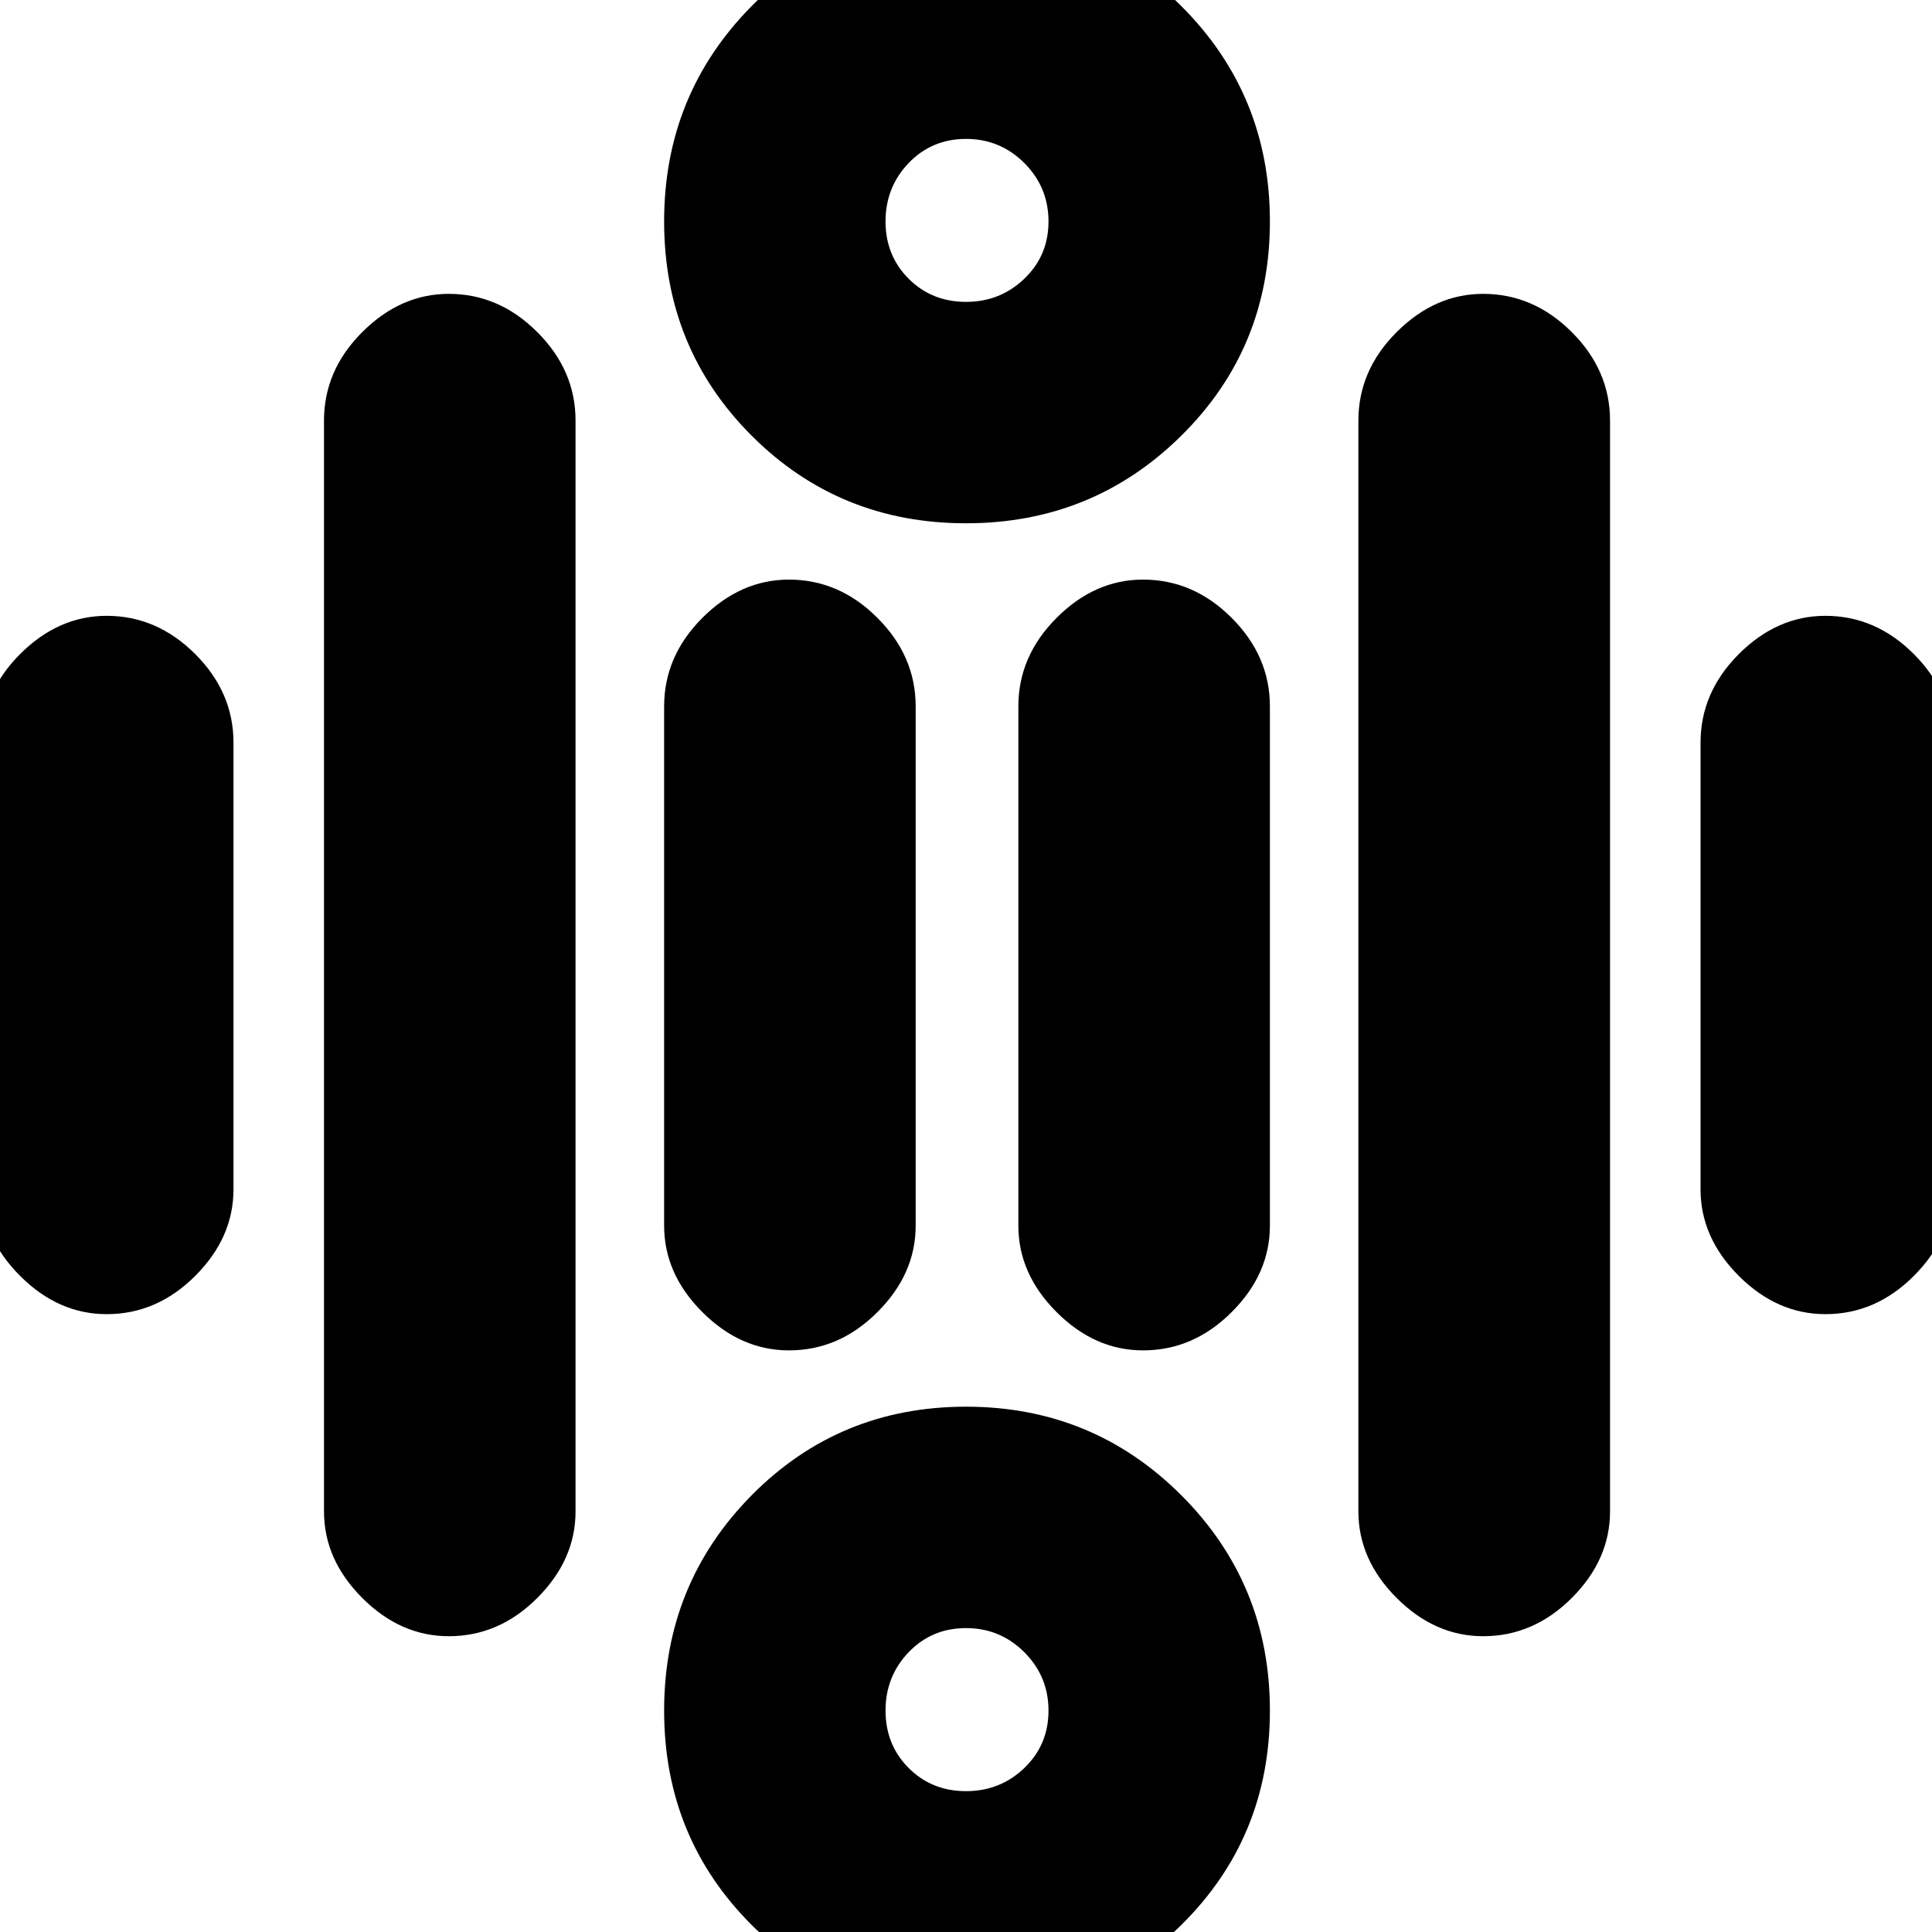 <svg xmlns="http://www.w3.org/2000/svg" height="20" width="20"><path d="M10 3.125Q10.354 3.125 10.604 2.885Q10.854 2.646 10.854 2.292Q10.854 1.938 10.604 1.688Q10.354 1.438 10 1.438Q9.646 1.438 9.406 1.688Q9.167 1.938 9.167 2.292Q9.167 2.646 9.406 2.885Q9.646 3.125 10 3.125ZM10 5.417Q8.688 5.417 7.781 4.51Q6.875 3.604 6.875 2.292Q6.875 0.979 7.781 0.063Q8.688 -0.854 10 -0.854Q11.312 -0.854 12.229 0.063Q13.146 0.979 13.146 2.292Q13.146 3.604 12.229 4.51Q11.312 5.417 10 5.417ZM10 18.542Q10.354 18.542 10.604 18.302Q10.854 18.062 10.854 17.708Q10.854 17.354 10.604 17.104Q10.354 16.854 10 16.854Q9.646 16.854 9.406 17.104Q9.167 17.354 9.167 17.708Q9.167 18.062 9.406 18.302Q9.646 18.542 10 18.542ZM10 20.833Q8.688 20.833 7.781 19.927Q6.875 19.021 6.875 17.708Q6.875 16.396 7.781 15.479Q8.688 14.562 10 14.562Q11.312 14.562 12.229 15.479Q13.146 16.396 13.146 17.708Q13.146 19.021 12.229 19.927Q11.312 20.833 10 20.833ZM1.104 13.604Q0.604 13.604 0.208 13.208Q-0.188 12.812 -0.188 12.312V7.688Q-0.188 7.167 0.208 6.771Q0.604 6.375 1.104 6.375Q1.625 6.375 2.021 6.771Q2.417 7.167 2.417 7.688V12.312Q2.417 12.812 2.021 13.208Q1.625 13.604 1.104 13.604ZM8.167 13.979Q7.667 13.979 7.271 13.583Q6.875 13.188 6.875 12.688V7.312Q6.875 6.792 7.271 6.396Q7.667 6 8.167 6Q8.688 6 9.083 6.396Q9.479 6.792 9.479 7.312V12.688Q9.479 13.188 9.083 13.583Q8.688 13.979 8.167 13.979ZM11.833 13.979Q11.333 13.979 10.938 13.583Q10.542 13.188 10.542 12.688V7.312Q10.542 6.792 10.938 6.396Q11.333 6 11.833 6Q12.354 6 12.75 6.396Q13.146 6.792 13.146 7.312V12.688Q13.146 13.188 12.75 13.583Q12.354 13.979 11.833 13.979ZM18.896 13.604Q18.396 13.604 18 13.208Q17.604 12.812 17.604 12.312V7.688Q17.604 7.167 18 6.771Q18.396 6.375 18.896 6.375Q19.417 6.375 19.812 6.771Q20.208 7.167 20.208 7.688V12.312Q20.208 12.812 19.812 13.208Q19.417 13.604 18.896 13.604ZM15.354 16.938Q14.854 16.938 14.458 16.542Q14.062 16.146 14.062 15.646V4.354Q14.062 3.833 14.458 3.438Q14.854 3.042 15.354 3.042Q15.875 3.042 16.271 3.438Q16.667 3.833 16.667 4.354V15.646Q16.667 16.146 16.271 16.542Q15.875 16.938 15.354 16.938ZM4.646 16.938Q4.146 16.938 3.75 16.542Q3.354 16.146 3.354 15.646V4.354Q3.354 3.833 3.75 3.438Q4.146 3.042 4.646 3.042Q5.167 3.042 5.562 3.438Q5.958 3.833 5.958 4.354V15.646Q5.958 16.146 5.562 16.542Q5.167 16.938 4.646 16.938Z"/></svg>